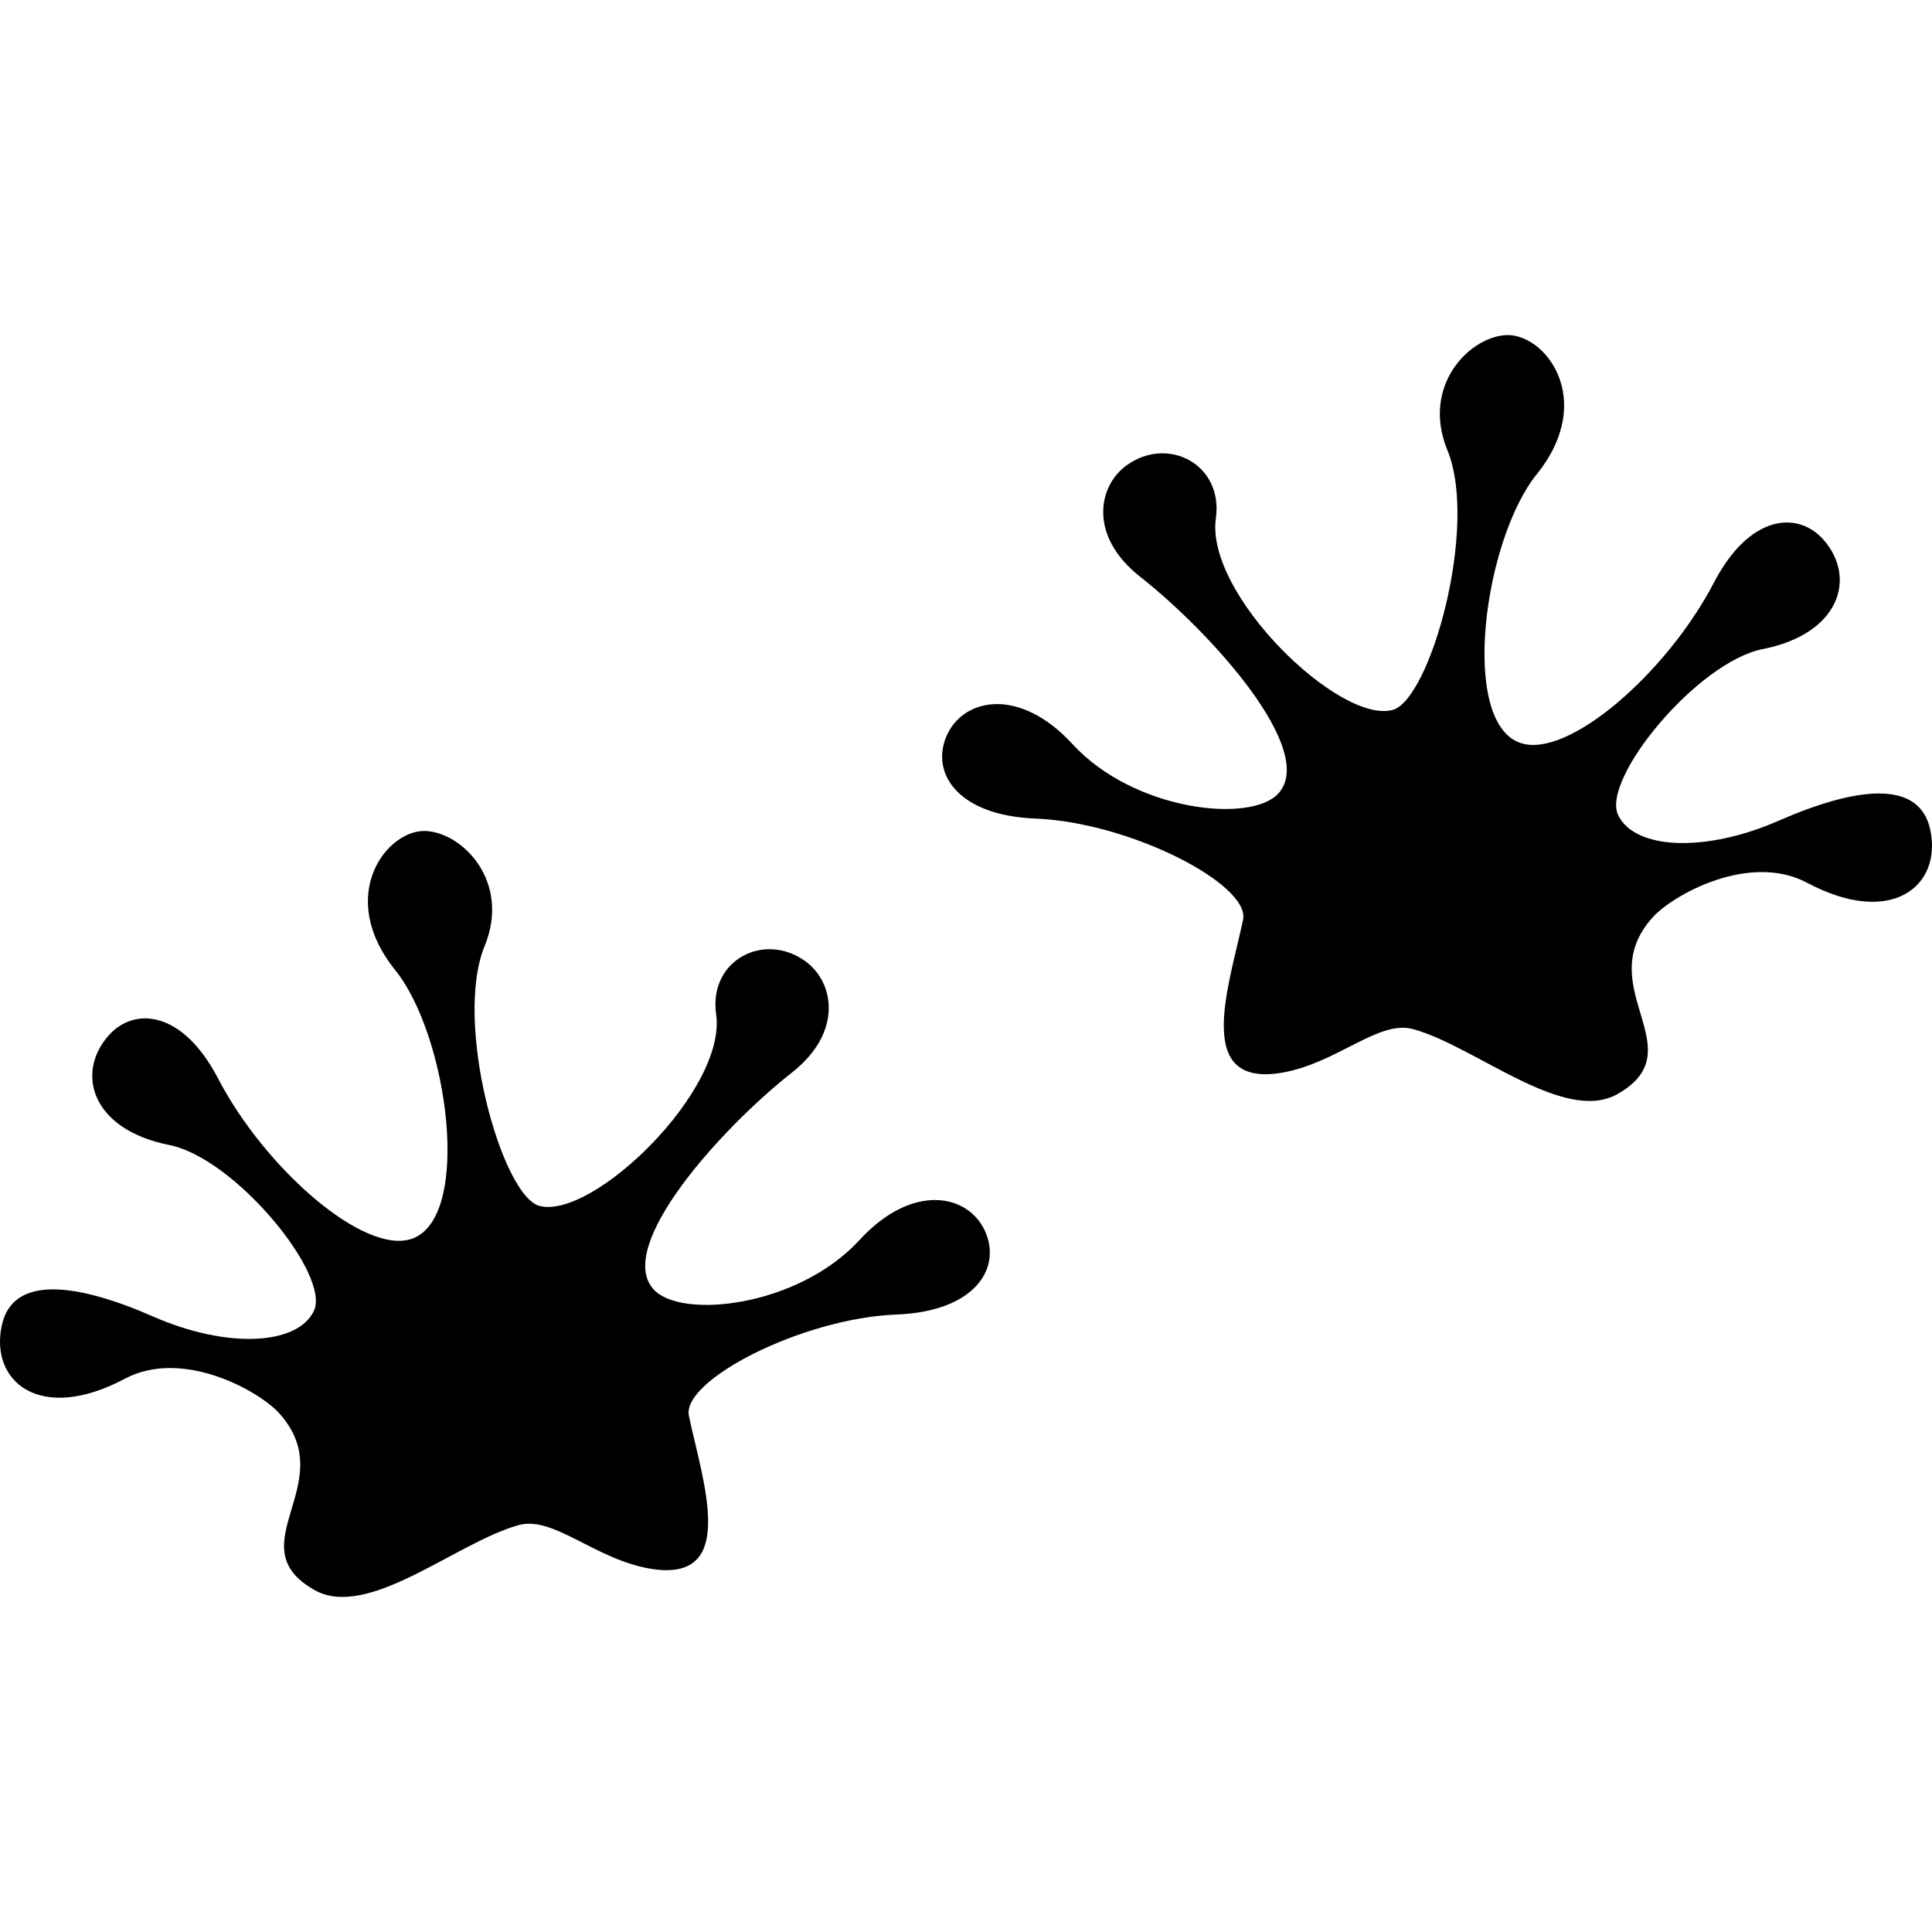 <?xml version="1.0" encoding="iso-8859-1"?>
<!-- Generator: Adobe Illustrator 16.0.0, SVG Export Plug-In . SVG Version: 6.00 Build 0)  -->
<!DOCTYPE svg PUBLIC "-//W3C//DTD SVG 1.1//EN" "http://www.w3.org/Graphics/SVG/1.1/DTD/svg11.dtd">
<svg version="1.1" id="Capa_1" xmlns="http://www.w3.org/2000/svg" xmlns:xlink="http://www.w3.org/1999/xlink" x="0px" y="0px"
	 width="91.001px" height="91px" viewBox="0 0 91.001 91" style="enable-background:new 0 0 91.001 91;" xml:space="preserve">
<g>
	<g>
		<path d="M90.916,39.068c-0.514-2.364-3.475-2.014-7.143-0.408c-3.441,1.507-6.761,1.364-7.552-0.26
			c-0.824-1.684,3.709-7.213,6.811-7.828c3.639-0.717,4.43-3.368,2.856-5.153c-1.212-1.369-3.485-1.191-5.16,2.025
			c-2.196,4.224-6.887,8.348-9.138,7.542c-2.847-1.019-1.692-9.56,0.791-12.644c2.854-3.546,0.354-6.699-1.489-6.556
			c-1.756,0.137-3.939,2.443-2.717,5.417c1.479,3.597-0.814,11.789-2.594,12.241c-2.522,0.644-8.813-5.47-8.312-9.027
			c0.36-2.547-2.254-3.898-4.193-2.507c-1.375,0.984-1.797,3.345,0.618,5.247c3.335,2.623,8.358,8.187,6.524,10.212
			c-1.301,1.436-6.812,0.827-9.699-2.318c-2.479-2.7-5.105-2.186-5.91-0.439c-0.804,1.738,0.439,3.796,4.158,3.943
			c4.457,0.176,10.14,3.104,9.783,4.772c-0.659,3.112-2.367,7.909,1.823,7.2c2.598-0.442,4.558-2.5,6.179-2.056
			c2.94,0.804,7.108,4.485,9.629,3.063c3.709-2.089-1.284-5.021,1.649-8.311c0.96-1.077,4.573-3.085,7.285-1.644
			C89.114,43.707,91.491,41.718,90.916,39.068z"/>
		<path d="M40.48,58.412c-2.887,3.143-8.4,3.75-9.698,2.317c-1.834-2.025,3.188-7.589,6.524-10.213
			c2.412-1.899,1.993-4.261,0.618-5.247c-1.939-1.394-4.554-0.042-4.192,2.508c0.505,3.557-5.791,9.67-8.313,9.026
			c-1.782-0.449-4.071-8.644-2.592-12.242c1.219-2.973-0.96-5.282-2.717-5.417c-1.843-0.144-4.342,3.012-1.49,6.556
			c2.481,3.083,3.638,11.626,0.792,12.644c-2.251,0.805-6.942-3.319-9.138-7.541c-1.674-3.217-3.95-3.395-5.16-2.026
			C3.54,50.56,4.331,53.21,7.968,53.931c3.104,0.613,7.636,6.141,6.812,7.826c-0.793,1.624-4.112,1.766-7.552,0.26
			c-3.666-1.607-6.63-1.954-7.143,0.409c-0.575,2.65,1.803,4.64,5.797,2.514c2.712-1.442,6.325,0.567,7.286,1.645
			c2.934,3.289-2.061,6.221,1.648,8.31c2.521,1.424,6.688-2.258,9.628-3.063c1.622-0.442,3.582,1.613,6.181,2.056
			c4.19,0.709,2.48-4.088,1.823-7.199c-0.353-1.67,5.325-4.599,9.782-4.772c3.723-0.146,4.962-2.203,4.16-3.943
			C45.584,56.224,42.961,55.71,40.48,58.412z"/>
	</g>
</g>
<g>
</g>
<g>
</g>
<g>
</g>
<g>
</g>
<g>
</g>
<g>
</g>
<g>
</g>
<g>
</g>
<g>
</g>
<g>
</g>
<g>
</g>
<g>
</g>
<g>
</g>
<g>
</g>
<g>
</g>
</svg>
